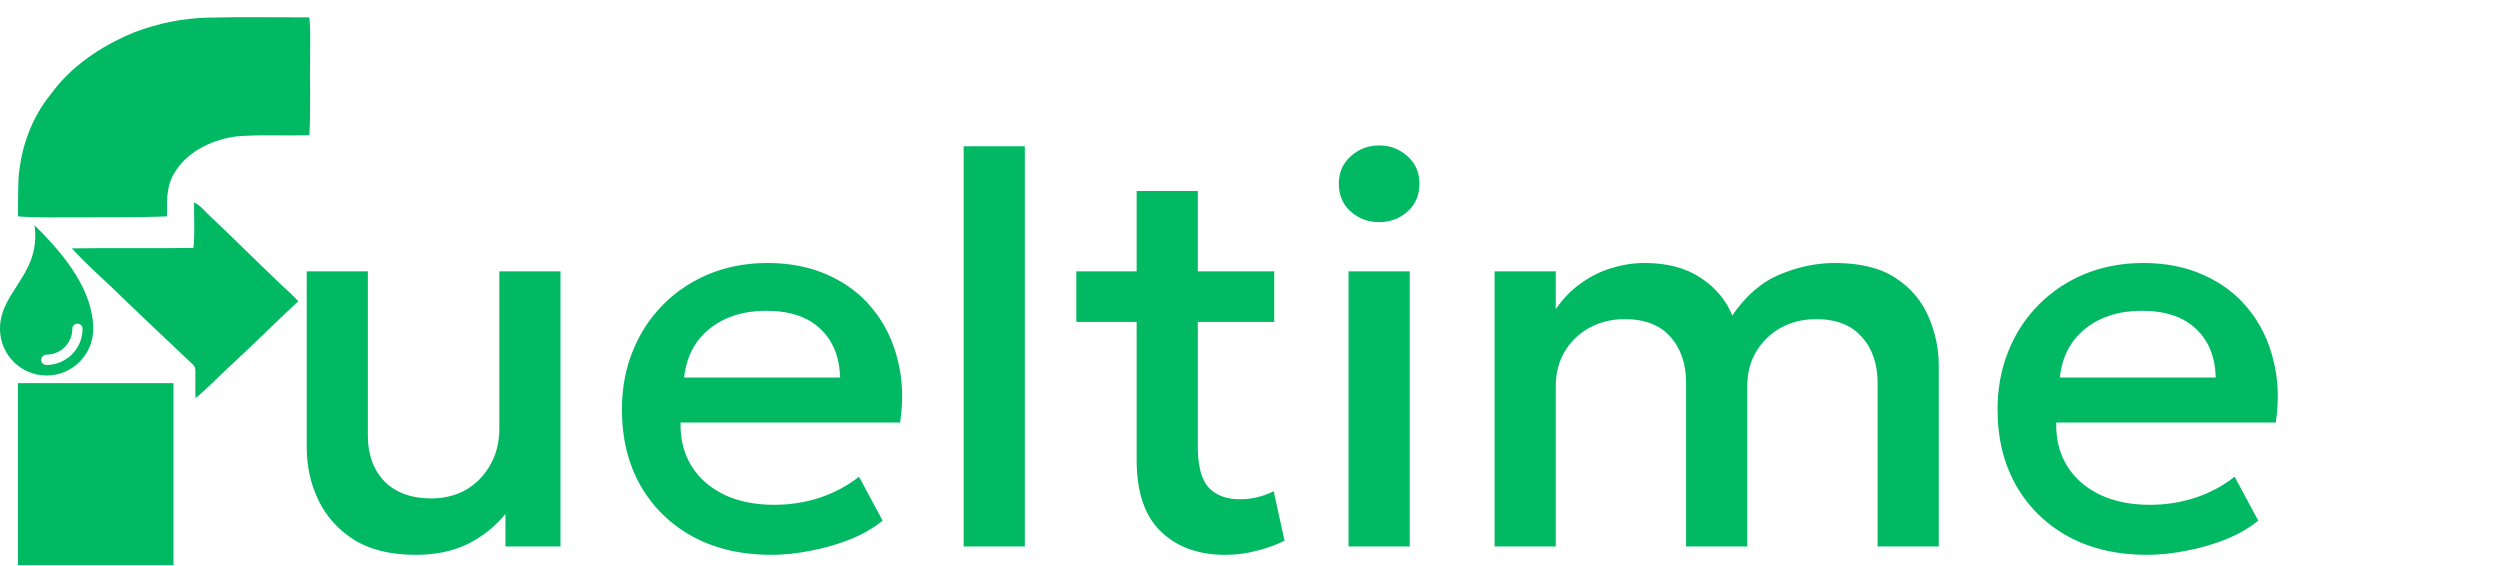 <svg width="137" height="31" viewBox="0 0 137 31" fill="none" xmlns="http://www.w3.org/2000/svg">
<path d="M10.635 11.088C11.003 11.264 11.236 11.6 11.532 11.864C12.829 13.082 14.087 14.347 15.376 15.572C15.704 15.885 16.049 16.173 16.345 16.509C15.064 17.695 13.838 18.928 12.549 20.113C11.932 20.674 11.364 21.29 10.715 21.819C10.691 21.322 10.715 20.826 10.707 20.337C10.715 20.193 10.667 20.057 10.563 19.969C9.057 18.543 7.544 17.126 6.054 15.676C5.333 15.004 4.597 14.339 3.94 13.61C6.158 13.578 8.385 13.618 10.603 13.586C10.683 12.753 10.627 11.92 10.635 11.088Z" fill="#00B962"/>
<path d="M1.89 12.345C2.106 13.835 1.482 14.804 0.913 15.684C0.448 16.405 0 17.086 0 18.023C0 19.433 1.145 20.578 2.555 20.578C3.964 20.578 5.109 19.433 5.109 18.023C5.101 15.917 3.572 13.995 1.89 12.345ZM2.547 19.433C3.332 19.433 3.964 18.8 3.964 18.015C3.964 17.855 4.092 17.735 4.244 17.735C4.405 17.735 4.525 17.863 4.525 18.015C4.525 19.112 3.636 20.001 2.539 20.001C2.379 20.001 2.258 19.873 2.258 19.721C2.266 19.561 2.395 19.433 2.547 19.433Z" fill="#00B962"/>
<path d="M9.506 20.994H0.985V30.972H9.506V20.994Z" fill="#00B962"/>
<path d="M7.352 1.773C8.641 1.277 10.05 0.989 11.46 0.965C13.286 0.916 15.12 0.957 16.946 0.949C17.034 1.621 16.986 2.302 16.994 2.983C16.97 4.456 17.034 5.93 16.954 7.403C15.6 7.459 14.239 7.355 12.886 7.483C11.516 7.676 10.171 8.388 9.546 9.502C9.097 10.214 9.154 11.063 9.154 11.856C7.52 11.928 5.886 11.896 4.252 11.912C3.163 11.896 2.074 11.952 0.985 11.856C0.993 11.151 0.985 10.439 1.017 9.734C1.153 8.1 1.706 6.466 2.811 5.129C3.884 3.639 5.542 2.518 7.352 1.773Z" fill="#00B962"/>
<path d="M22.779 30.405C21.428 30.405 20.311 30.136 19.428 29.598C18.555 29.05 17.9 28.329 17.463 27.435C17.026 26.542 16.808 25.567 16.808 24.511V14.869H20.159V23.886C20.159 24.922 20.464 25.755 21.073 26.384C21.692 27.004 22.545 27.313 23.632 27.313C24.343 27.313 24.977 27.156 25.536 26.841C26.094 26.516 26.536 26.064 26.861 25.486C27.196 24.907 27.364 24.237 27.364 23.475V14.869H30.715V29.948H27.699V28.166C27.11 28.877 26.409 29.431 25.597 29.827C24.795 30.212 23.855 30.405 22.779 30.405ZM42.26 30.405C40.635 30.405 39.209 30.075 37.98 29.415C36.751 28.745 35.792 27.811 35.101 26.613C34.421 25.415 34.081 24.023 34.081 22.439C34.081 21.282 34.279 20.215 34.675 19.241C35.071 18.256 35.629 17.403 36.35 16.682C37.071 15.961 37.914 15.402 38.879 15.006C39.853 14.61 40.915 14.412 42.062 14.412C43.311 14.412 44.423 14.636 45.398 15.082C46.373 15.519 47.18 16.133 47.82 16.925C48.47 17.717 48.926 18.646 49.191 19.713C49.465 20.769 49.51 21.916 49.328 23.155H37.294C37.274 24.059 37.472 24.851 37.889 25.531C38.305 26.201 38.899 26.724 39.671 27.1C40.453 27.476 41.372 27.664 42.428 27.664C43.281 27.664 44.103 27.537 44.895 27.283C45.697 27.019 46.423 26.633 47.073 26.125L48.368 28.532C47.881 28.928 47.292 29.268 46.601 29.552C45.911 29.827 45.19 30.035 44.438 30.177C43.687 30.329 42.961 30.405 42.26 30.405ZM37.492 20.688H46.038C46.007 19.55 45.642 18.657 44.941 18.007C44.25 17.357 43.265 17.032 41.986 17.032C40.747 17.032 39.716 17.357 38.894 18.007C38.081 18.657 37.614 19.55 37.492 20.688ZM52.809 29.948V8.015H56.16V29.948H52.809ZM67.148 30.405C65.675 30.405 64.497 29.979 63.614 29.126C62.73 28.273 62.289 26.968 62.289 25.211V10.467H65.64V14.869H69.828V17.641H65.64V24.48C65.64 25.536 65.838 26.283 66.234 26.719C66.64 27.146 67.209 27.359 67.94 27.359C68.295 27.359 68.63 27.319 68.945 27.237C69.26 27.156 69.544 27.049 69.798 26.917L70.392 29.629C69.955 29.852 69.453 30.035 68.884 30.177C68.326 30.329 67.747 30.405 67.148 30.405ZM58.983 17.641V14.869H62.73V17.641H58.983ZM73.901 29.948V14.869H77.252V29.948H73.901ZM75.576 12.173C74.977 12.173 74.46 11.98 74.023 11.594C73.586 11.208 73.368 10.701 73.368 10.071C73.368 9.452 73.586 8.949 74.023 8.563C74.46 8.167 74.977 7.969 75.576 7.969C76.176 7.969 76.694 8.167 77.13 8.563C77.567 8.949 77.785 9.452 77.785 10.071C77.785 10.701 77.567 11.208 77.13 11.594C76.694 11.98 76.176 12.173 75.576 12.173ZM81.904 29.948V14.869H85.255V16.941C85.661 16.352 86.128 15.874 86.656 15.509C87.184 15.133 87.743 14.859 88.331 14.686C88.92 14.504 89.519 14.412 90.129 14.412C91.358 14.412 92.378 14.681 93.19 15.219C94.013 15.758 94.592 16.448 94.927 17.291C95.678 16.194 96.552 15.443 97.547 15.037C98.542 14.62 99.542 14.412 100.547 14.412C101.938 14.412 103.05 14.686 103.883 15.235C104.716 15.783 105.315 16.489 105.68 17.352C106.056 18.215 106.244 19.104 106.244 20.017V29.948H102.893V20.992C102.893 19.946 102.604 19.104 102.025 18.464C101.456 17.814 100.623 17.489 99.527 17.489C98.806 17.489 98.161 17.646 97.592 17.961C97.024 18.276 96.572 18.712 96.237 19.271C95.912 19.819 95.749 20.454 95.749 21.175V29.948H92.398V20.992C92.398 19.946 92.114 19.104 91.545 18.464C90.977 17.814 90.139 17.489 89.032 17.489C88.321 17.489 87.677 17.646 87.098 17.961C86.529 18.276 86.077 18.712 85.742 19.271C85.417 19.819 85.255 20.454 85.255 21.175V29.948H81.904ZM117.645 30.405C116.021 30.405 114.594 30.075 113.365 29.415C112.137 28.745 111.177 27.811 110.487 26.613C109.806 25.415 109.466 24.023 109.466 22.439C109.466 21.282 109.664 20.215 110.06 19.241C110.456 18.256 111.015 17.403 111.736 16.682C112.456 15.961 113.299 15.402 114.264 15.006C115.239 14.61 116.3 14.412 117.447 14.412C118.696 14.412 119.808 14.636 120.783 15.082C121.758 15.519 122.565 16.133 123.205 16.925C123.855 17.717 124.312 18.646 124.576 19.713C124.85 20.769 124.896 21.916 124.713 23.155H112.68C112.66 24.059 112.858 24.851 113.274 25.531C113.69 26.201 114.284 26.724 115.056 27.1C115.838 27.476 116.757 27.664 117.813 27.664C118.666 27.664 119.488 27.537 120.281 27.283C121.083 27.019 121.809 26.633 122.459 26.125L123.753 28.532C123.266 28.928 122.677 29.268 121.987 29.552C121.296 29.827 120.575 30.035 119.824 30.177C119.072 30.329 118.346 30.405 117.645 30.405ZM112.878 20.688H121.423C121.392 19.55 121.027 18.657 120.326 18.007C119.636 17.357 118.651 17.032 117.371 17.032C116.132 17.032 115.102 17.357 114.279 18.007C113.467 18.657 113 19.55 112.878 20.688Z" fill="#00B962"/>
</svg>
